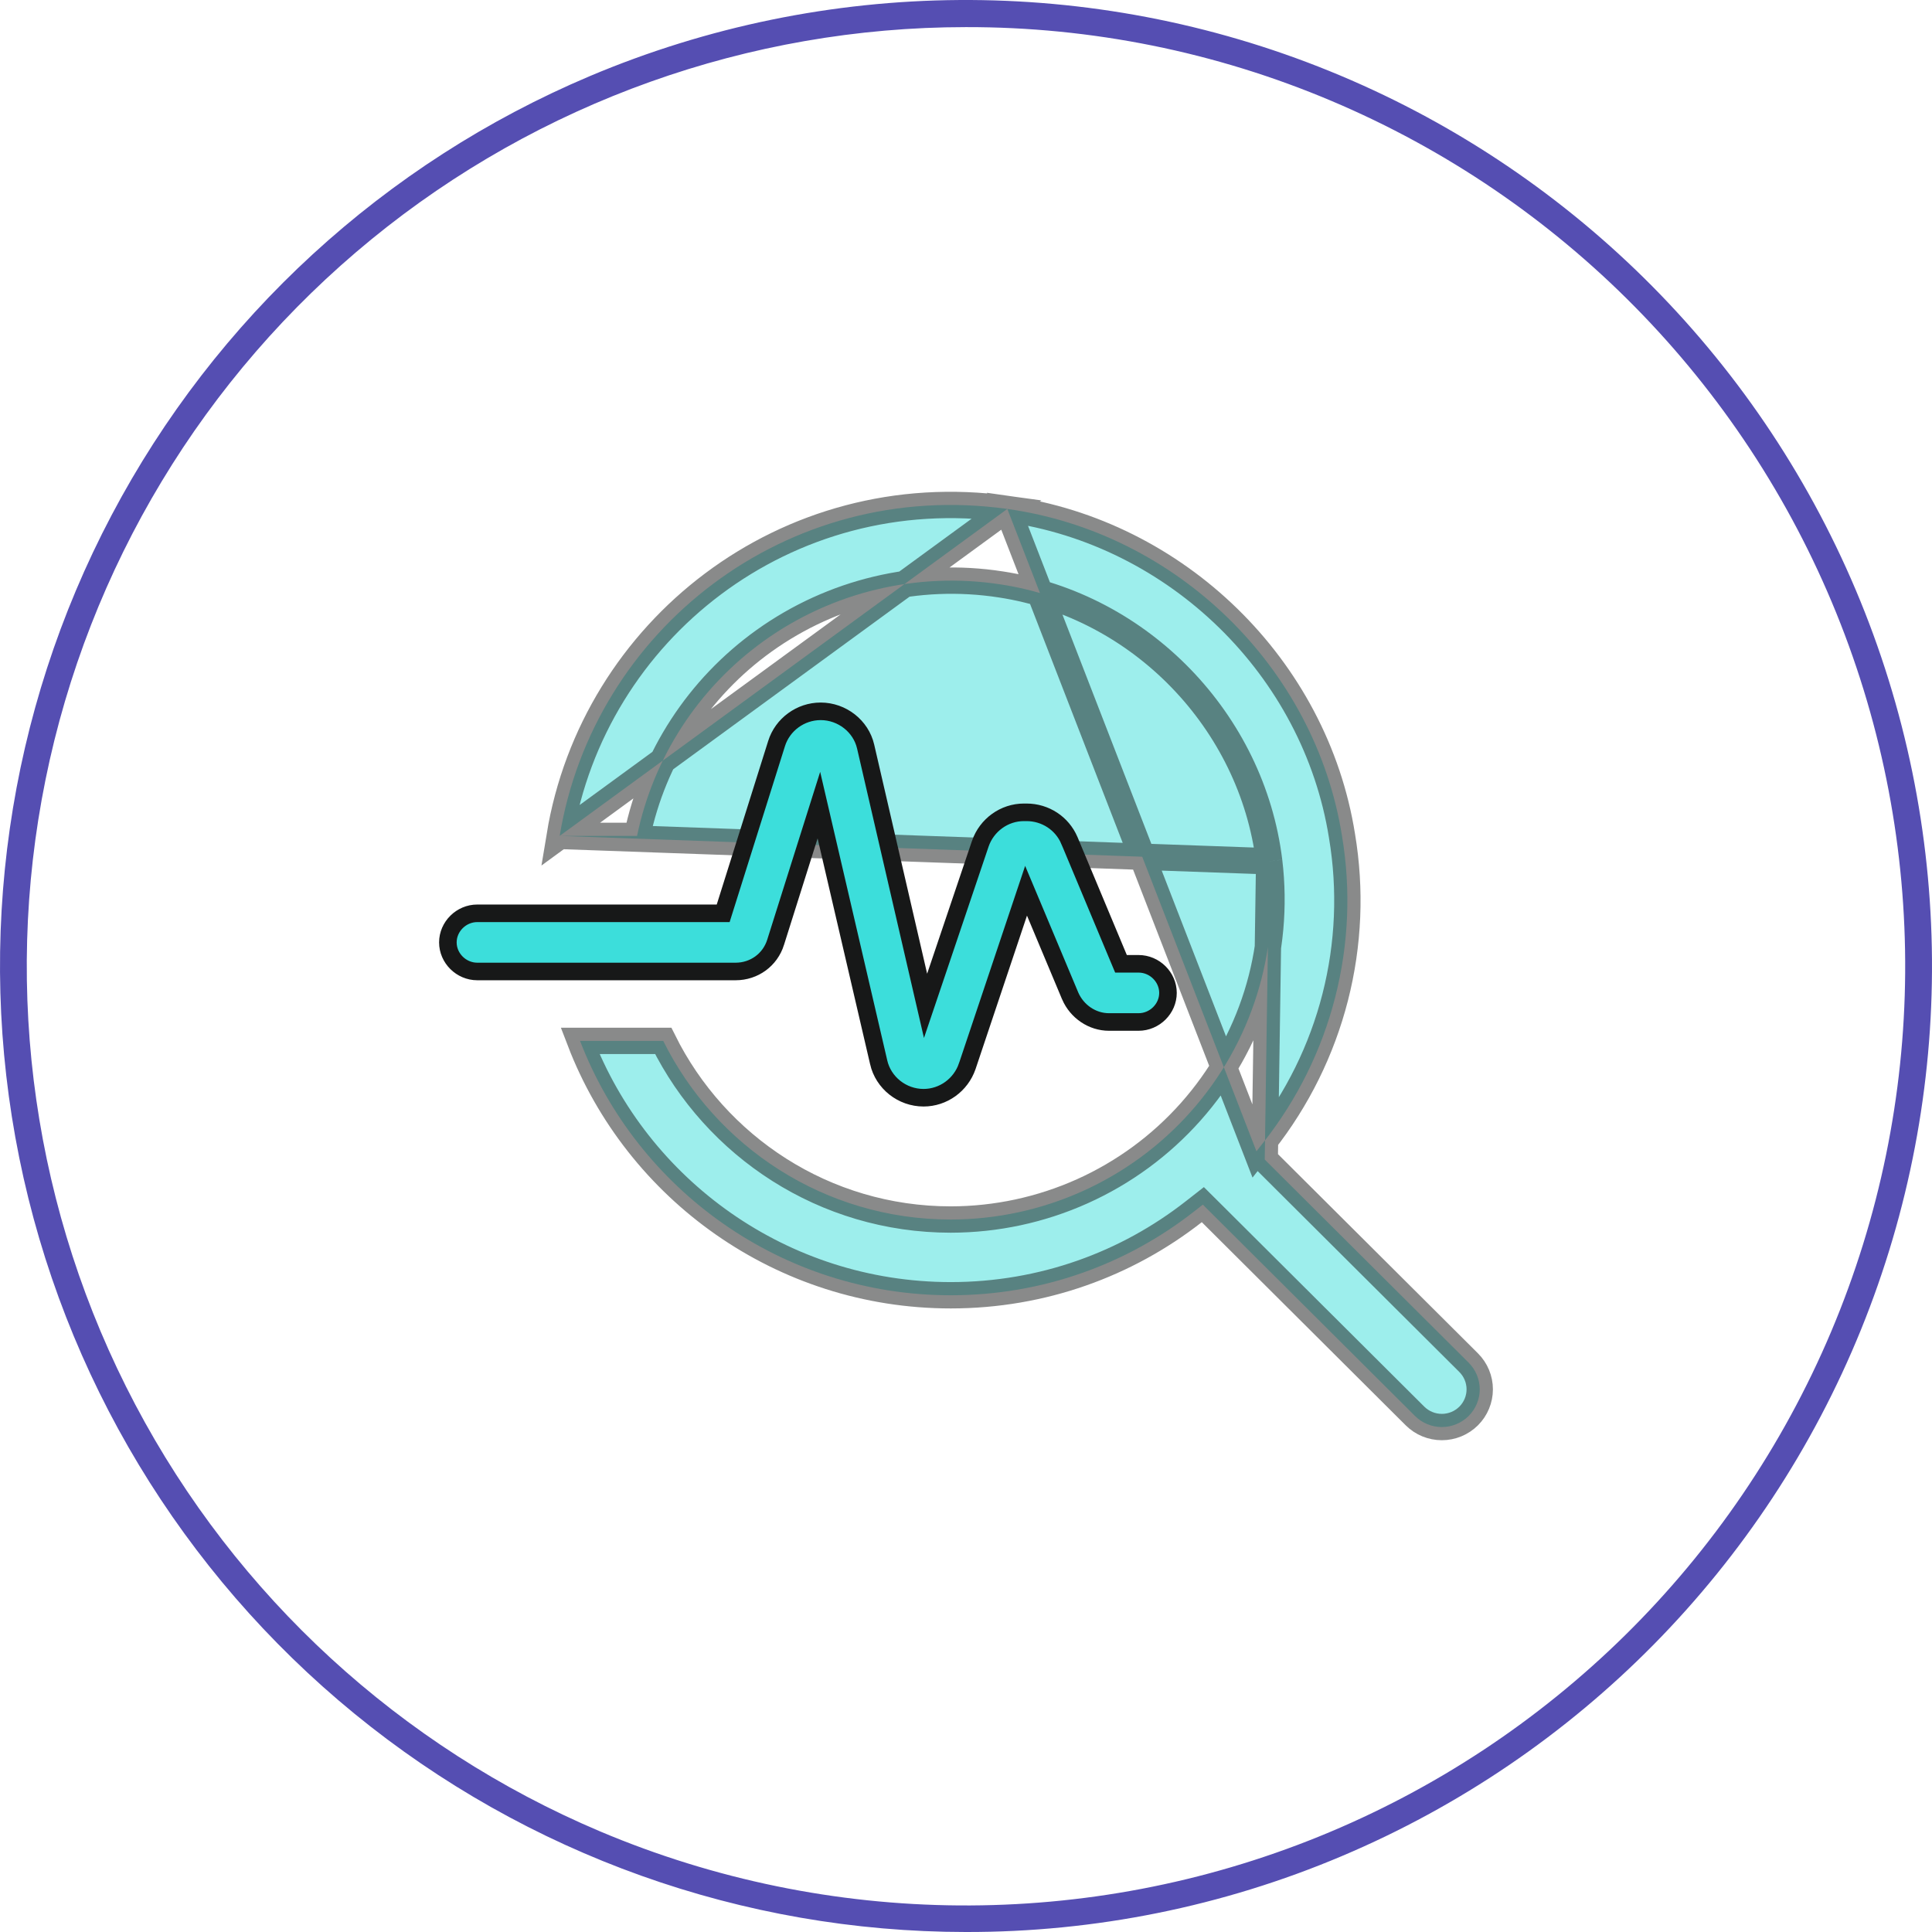 <svg width="110" height="110" viewBox="0 0 110 110" fill="none" xmlns="http://www.w3.org/2000/svg">
<path d="M54.985 110C42.296 109.994 29.999 105.601 20.178 97.567C10.357 89.533 3.615 78.352 1.096 65.916C-1.424 53.481 0.433 40.558 6.352 29.335C12.271 18.112 21.889 9.281 33.575 4.337C47.016 -1.341 62.161 -1.448 75.68 4.04C89.2 9.528 99.984 20.161 105.663 33.6C111.341 47.039 111.448 62.183 105.959 75.7C100.47 89.218 89.836 100.001 76.396 105.679C69.622 108.545 62.34 110.015 54.985 110ZM54.985 1.544C42.649 1.549 30.693 5.819 21.144 13.629C11.595 21.439 5.04 32.31 2.59 44.4C0.14 56.489 1.944 69.054 7.699 79.966C13.453 90.877 22.803 99.463 34.164 104.271C47.231 109.792 61.957 109.897 75.101 104.563C88.246 99.228 98.733 88.892 104.255 75.826C109.777 62.761 109.882 48.037 104.547 34.894C99.212 21.752 88.873 11.266 75.806 5.745C69.219 2.958 62.138 1.529 54.985 1.544Z" fill="#554EB2"/>
<path opacity="0.5" d="M71.537 65.549L71.949 65.025C73.867 62.587 75.254 59.779 76.021 56.778C76.789 53.777 76.92 50.65 76.408 47.596L76.407 47.589C74.884 38.009 67.007 30.327 57.354 28.977L71.537 65.549ZM71.537 65.549L72.009 66.02M71.537 65.549L72.009 66.02M72.009 66.02L83.619 77.585C84.023 77.988 84.25 78.534 84.25 79.103C84.25 79.671 84.023 80.217 83.619 80.62C83.214 81.023 82.665 81.25 82.092 81.25C81.518 81.25 80.969 81.023 80.564 80.62L68.955 69.054L68.485 68.587L67.963 68.995C64.153 71.975 59.356 73.747 54.132 73.747C44.508 73.747 36.27 67.722 33.026 59.264H37.762C40.739 65.271 46.941 69.435 54.132 69.435H54.133C56.716 69.432 59.27 68.883 61.625 67.825C63.98 66.767 66.083 65.224 67.796 63.296C69.51 61.369 70.793 59.102 71.563 56.644C72.333 54.187 72.571 51.594 72.262 49.038L72.262 49.037M72.009 66.02L72.262 49.037M72.262 49.037C71.288 41.062 64.935 34.49 56.988 33.276C52.242 32.539 47.396 33.694 43.497 36.489C39.771 39.161 37.196 43.127 36.271 47.593H31.866M72.262 49.037L31.866 47.593M31.866 47.593C33.791 35.896 44.749 27.219 57.354 28.977L31.866 47.593Z" fill="#3CDEDB" stroke="#151717" stroke-width="1.5"/>
<path d="M47.038 47.62L46.624 45.84L46.074 47.583L44.16 53.65L44.16 53.651C43.848 54.647 42.941 55.312 41.881 55.312H27.175C26.258 55.312 25.5 54.555 25.5 53.656C25.5 52.758 26.258 52 27.175 52H40.808H41.175L41.285 51.65L44.215 42.335L44.215 42.335C44.555 41.251 45.579 40.5 46.725 40.5C47.948 40.5 49.018 41.351 49.284 42.499L52.3 55.551L52.697 57.269L53.261 55.599L55.813 48.04C55.813 48.04 55.813 48.039 55.813 48.039C56.18 46.973 57.182 46.25 58.298 46.25H58.443C59.521 46.25 60.469 46.879 60.883 47.843C60.884 47.843 60.884 47.844 60.884 47.844L63.696 54.568L63.825 54.875H64.157H64.825C65.742 54.875 66.5 55.633 66.5 56.531C66.5 57.43 65.742 58.188 64.825 58.188H63.142C62.192 58.188 61.323 57.598 60.933 56.708C60.933 56.707 60.932 56.706 60.932 56.705L58.934 51.939L58.42 50.715L57.998 51.974L55.07 60.71C55.07 60.71 55.07 60.711 55.069 60.712C54.702 61.778 53.7 62.5 52.584 62.5C51.364 62.5 50.293 61.652 50.026 60.475L50.026 60.472L47.038 47.62Z" fill="#3CDEDB" stroke="#171818"/>
</svg>
